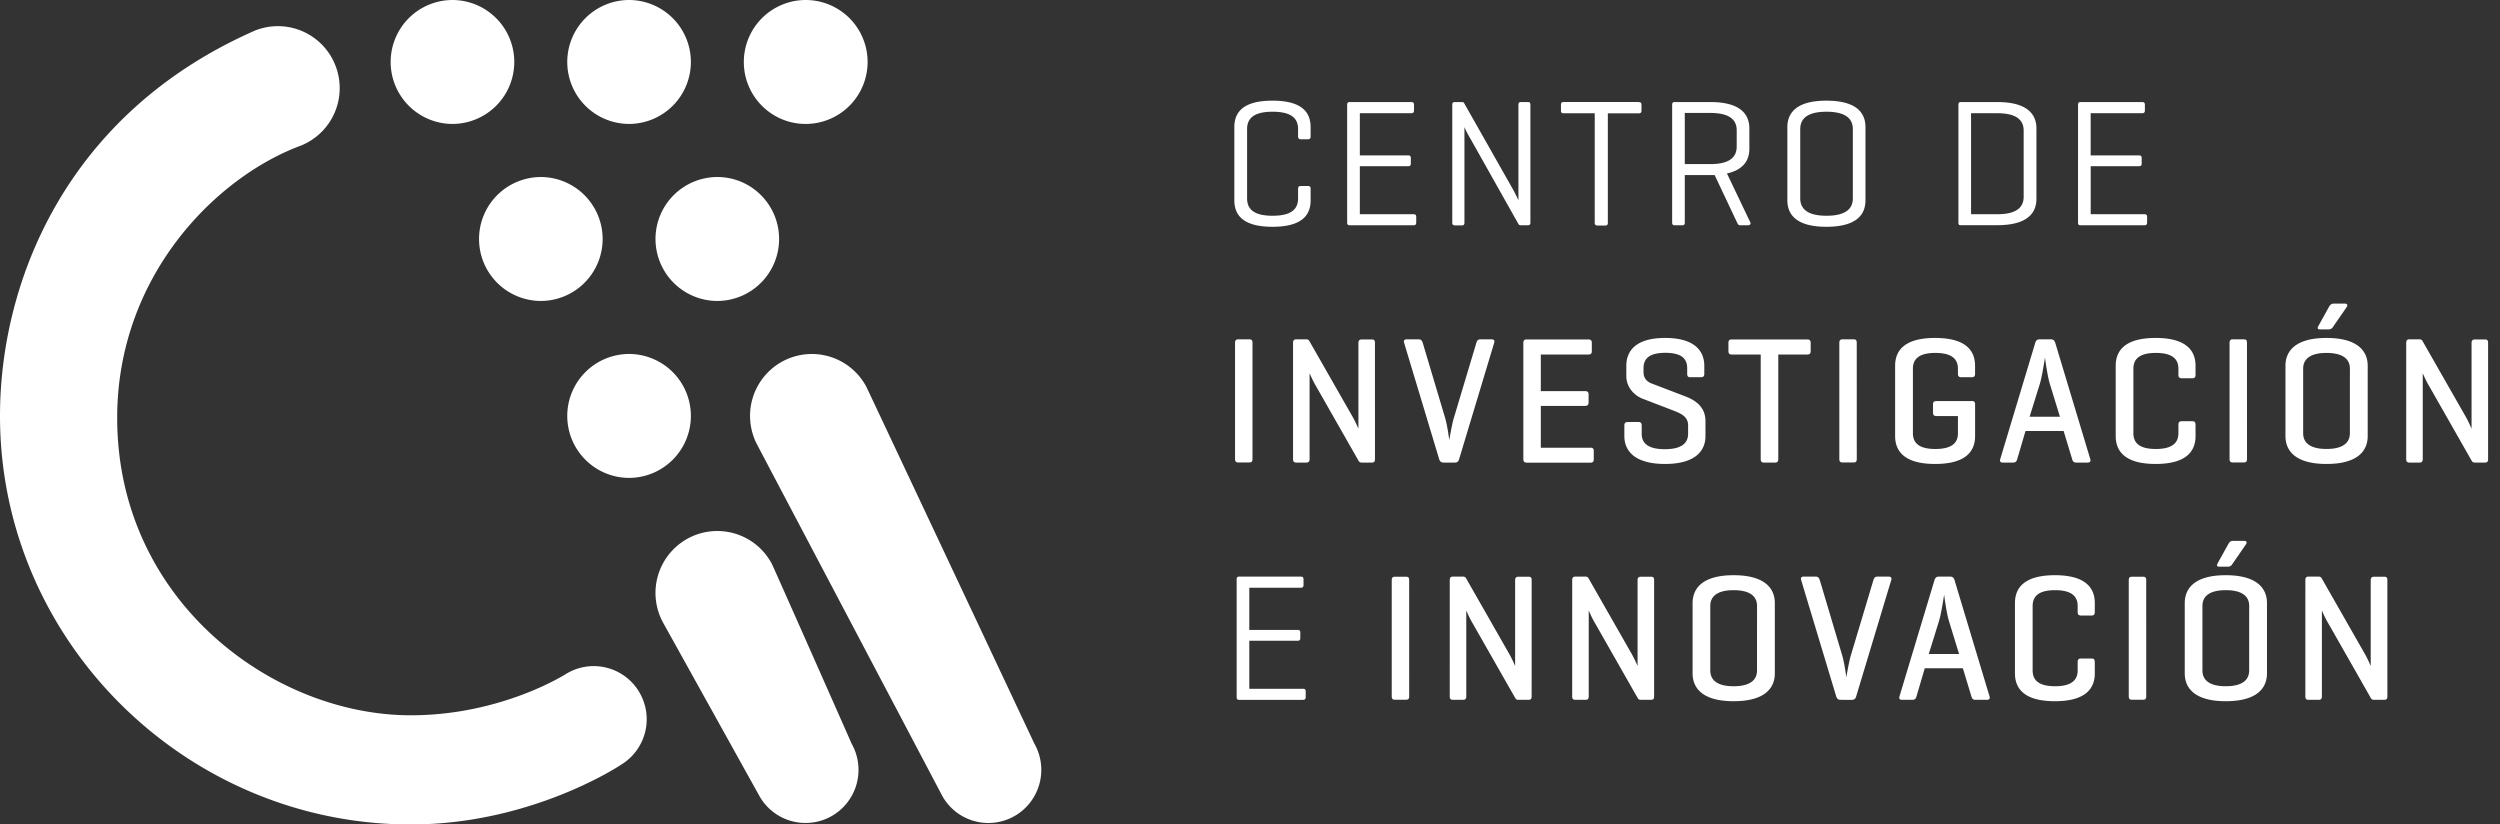 <svg xmlns="http://www.w3.org/2000/svg" width="94" height="31" fill="none" viewBox="0 0 94 31"><rect x="0" y="0" width="94" height="31" fill="#333333" stroke="none"/><path fill="#fff" d="M18.012 8.986a2.33 2.33 0 0 0 2.323 2.33 2.33 2.33 0 0 0 2.324-2.33 2.33 2.33 0 0 0-2.323-2.33 2.33 2.33 0 0 0-2.324 2.33m5.641-4.326a2.33 2.33 0 0 0 2.324-2.33A2.33 2.33 0 0 0 23.653 0a2.33 2.33 0 0 0-2.324 2.33 2.33 2.33 0 0 0 2.324 2.33m0 8.649a2.33 2.33 0 0 0-2.324 2.33 2.33 2.33 0 0 0 2.324 2.33 2.33 2.33 0 0 0 2.324-2.33 2.33 2.33 0 0 0-2.324-2.33M38.892 27.96s-6.28-13.348-6.32-13.421a2.32 2.32 0 0 0-3.144-.953 2.33 2.33 0 0 0-.95 3.152l6.958 13.2a1.985 1.985 0 0 0 2.717.742 2 2 0 0 0 .739-2.72M17.013 4.66a2.33 2.33 0 0 0 2.324-2.33A2.33 2.33 0 0 0 17.013 0a2.33 2.33 0 0 0-2.324 2.33 2.33 2.33 0 0 0 2.324 2.33m13.279 0a2.33 2.33 0 0 0 0-4.66 2.33 2.33 0 0 0-2.324 2.33c0 1.286 1.04 2.33 2.324 2.33m-5.645 4.326a2.33 2.33 0 0 0 2.323 2.33 2.33 2.33 0 0 0 2.324-2.33c0-1.286-1.04-2.33-2.324-2.33a2.33 2.33 0 0 0-2.323 2.33m4.371 12.209a2.32 2.32 0 0 0-3.145-.953 2.33 2.33 0 0 0-.95 3.153l3.628 6.53a1.99 1.99 0 0 0 2.713.763 2 2 0 0 0 .76-2.72c.004.005-2.954-6.682-3.006-6.773m-7.728 4.14s-2.414 1.56-5.844 1.56c-5.213 0-11.04-4.336-11.04-11.183 0-5.331 3.714-9.06 6.92-10.242A2.33 2.33 0 0 0 12.6 2.434a2.32 2.32 0 0 0-3.028-1.278C2.475 4.283 0 10.606 0 15.64 0 24.105 6.997 31 15.442 31c4.574 0 7.913-2.248 7.913-2.248a2 2 0 0 0 .674-2.741 1.99 1.99 0 0 0-2.739-.676M49.28 7.531c0 .546-.312.996-1.435.996-1.119 0-1.434-.45-1.434-.996v-2.75c0-.545.311-.996 1.434-.996s1.434.45 1.434.996v.347c0 .073-.026.108-.095.108h-.272c-.073 0-.104-.035-.104-.108v-.273c0-.394-.237-.654-.959-.654-.72 0-.958.26-.958.654v2.603c0 .394.237.654.959.654.72 0 .958-.26.958-.654v-.36c0-.07.026-.104.104-.104h.272c.07 0 .095.035.095.104zm1.46.94q-.088 0-.087-.104V3.941c0-.07.026-.104.095-.104h2.316c.069 0 .103.026.103.104v.212c0 .074-.034.104-.104.104H51.13v1.585h1.814c.073 0 .103.026.103.104v.2c0 .073-.026.103-.103.103H51.13v1.806h2.017c.069 0 .103.026.103.096v.216c0 .074-.034.104-.103.104zm6.803-.104c0 .07-.022.104-.095.104h-.26c-.047 0-.073-.013-.095-.048l-1.8-3.2a4 4 0 0 1-.23-.442v3.59c0 .07-.026.104-.095.104h-.259c-.073 0-.104-.034-.104-.104v-4.43c0-.07.026-.104.104-.104h.26c.047 0 .068.013.081.039l1.84 3.248c.057.095.203.407.203.407v-3.59c0-.07.026-.104.095-.104h.26c.073 0 .095.035.095.104zm4.077-4.526c.07 0 .1.026.1.104v.213c0 .073-.034.103-.1.103h-1.165v4.115c0 .069-.026.104-.095.104h-.294c-.074 0-.104-.035-.104-.104V4.26h-1.166c-.073 0-.104-.026-.104-.103V3.94c0-.074.026-.104.104-.104h2.825zm1.728.412V6.17h.96c.725 0 .992-.26.992-.662v-.607c0-.394-.263-.654-.993-.654h-.959zm0 2.33v1.784c0 .07-.021.104-.095.104h-.285c-.069 0-.095-.035-.095-.104V3.941q-.002-.104.086-.104h1.344c1.127 0 1.473.45 1.473.996v.762c0 .42-.212.789-.843.927l.882 1.845c.026.06-.022.104-.096.104h-.285c-.073 0-.086-.039-.12-.104l-.843-1.784zm6.319-1.728c0-.394-.272-.654-.993-.654-.713 0-.985.26-.985.654v2.603c0 .394.272.654.985.654.721 0 .993-.26.993-.654zm-2.462-.074c0-.545.354-.996 1.464-.996 1.128 0 1.473.45 1.473.996v2.75c0 .546-.345.996-1.473.996-1.114 0-1.464-.45-1.464-.996zm6.907-.528v3.802h.985c.725 0 .993-.26.993-.654v-2.49c0-.394-.263-.654-.993-.654h-.985zm-.393 4.218c-.06 0-.082-.035-.082-.104V3.941q-.002-.104.086-.104h1.374c1.118 0 1.473.45 1.473.996v2.642c0 .546-.355.992-1.473.992h-1.378zm4.501 0q-.088 0-.086-.104V3.941c0-.07.026-.104.095-.104h2.315c.07 0 .104.026.104.104v.212c0 .074-.035.104-.104.104h-1.935v1.585h1.814c.073 0 .104.026.104.104v.2c0 .073-.026.103-.104.103H78.61v1.806h2.017c.07 0 .104.026.104.096v.216c0 .074-.035.104-.104.104zm-31.126 8.783c0 .095-.026.134-.12.134h-.416c-.086 0-.12-.039-.12-.134v-4.357c0-.095.034-.138.12-.138h.415c.095 0 .121.039.121.138zm4.605.009c0 .086-.026.13-.121.13h-.372c-.069 0-.095-.022-.12-.061l-1.599-2.806c-.15-.252-.229-.464-.246-.49v3.227c0 .086-.034.13-.12.13h-.38c-.087 0-.122-.04-.122-.13v-4.374c0-.087.035-.13.121-.13h.38c.056 0 .087.021.108.056l1.637 2.867c.095.165.212.437.212.437v-3.226c0-.087.039-.13.13-.13h.37c.096 0 .122.039.122.13zm2.578.13c-.086 0-.134-.04-.164-.13l-1.318-4.374c-.025-.087.01-.13.096-.13h.453c.087 0 .121.047.151.13l.843 2.828c.086.286.155.831.155.831s.095-.571.168-.818l.851-2.841c.026-.083.06-.13.152-.13h.414c.095 0 .13.039.104.13l-1.318 4.374c-.025.09-.073.13-.164.13zm3.123 0c-.087 0-.122-.04-.122-.135v-4.36c0-.096.035-.135.121-.135h2.324c.087 0 .13.035.13.13v.307c0 .096-.04.13-.13.13h-1.788v1.377h1.663c.095 0 .134.035.134.13v.295c0 .087-.04.13-.134.13h-1.663v1.572h1.861c.087 0 .13.026.13.121v.312c0 .095-.039.13-.13.13H57.4zm6.039-3.547c0-.368-.225-.58-.82-.58-.597 0-.822.212-.822.58v.134c0 .312.204.403.346.455l1.235.472c.406.156.748.42.748.927v.563c0 .558-.39 1.048-1.52 1.048-1.137 0-1.53-.49-1.53-1.049v-.394c0-.095.039-.134.13-.134h.401c.087 0 .121.04.121.134v.308c0 .368.26.58.869.58s.876-.212.876-.58v-.32c0-.343-.306-.455-.57-.56l-1.149-.441c-.298-.117-.604-.424-.604-.844v-.39c0-.559.354-1.048 1.46-1.048s1.472.489 1.472 1.048v.299c0 .086-.034.13-.12.13h-.402c-.095 0-.121-.04-.121-.13zm4.513-1.083c.087 0 .13.035.13.13v.307c0 .096-.039.13-.13.13h-1.088v3.928c0 .096-.035.135-.121.135h-.419c-.086 0-.121-.04-.121-.135V13.33h-1.084c-.095 0-.13-.034-.13-.13v-.307c0-.095.035-.13.13-.13zm1.863 4.491c0 .095-.026.134-.121.134h-.415c-.09 0-.12-.039-.12-.134v-4.357c0-.095.034-.138.12-.138h.415c.095 0 .12.039.12.138zm4.319-2.178c.086 0 .13.034.13.12v1.2c0 .56-.334 1.049-1.504 1.049-1.166 0-1.503-.49-1.503-1.049v-2.641c0-.559.332-1.048 1.503-1.048s1.503.489 1.503 1.048v.299c0 .086-.034.13-.12.13h-.394c-.095 0-.13-.04-.13-.13v-.191c0-.368-.237-.593-.85-.593-.61 0-.843.225-.843.593v2.425c0 .368.23.594.843.594.604 0 .85-.217.85-.585v-.654h-.807c-.09 0-.13-.035-.13-.13v-.312c0-.086.04-.121.13-.121h1.322zm2.941-.641c-.082-.252-.178-.918-.182-.996-.013.06-.103.688-.19.978l-.389 1.252h1.14zm.038-1.676c.087 0 .134.039.165.13l1.317 4.374c.026.082-.009.13-.104.13h-.427c-.087 0-.13-.048-.151-.13l-.32-1.057h-1.434l-.311 1.057c-.022.082-.06.13-.151.13h-.393c-.087 0-.121-.048-.095-.13l1.317-4.374c.026-.087.074-.13.164-.13zm5.44 3.638c0 .558-.333 1.048-1.5 1.048-1.165 0-1.502-.49-1.502-1.049v-2.641c0-.559.332-1.048 1.503-1.048 1.166 0 1.499.489 1.499 1.048v.333c0 .096-.035.135-.121.135h-.393c-.095 0-.13-.04-.13-.135v-.225c0-.368-.237-.593-.85-.593-.61 0-.843.225-.843.593v2.425c0 .368.229.594.842.594.614 0 .851-.226.851-.594v-.32c0-.087.035-.13.13-.13h.393c.086 0 .12.039.12.13zm1.935.857c0 .095-.026.134-.121.134h-.415c-.09 0-.12-.039-.12-.134v-4.357c0-.095.034-.138.12-.138h.415c.095 0 .12.039.12.138zm3.225-4.95c-.021.034-.069.082-.164.082h-.311c-.082 0-.117-.034-.07-.121l.403-.728c.043-.073.09-.121.177-.121h.419c.095 0 .116.056.069.13zm.644 1.559c0-.368-.272-.593-.881-.593-.605 0-.877.225-.877.593v2.425c0 .368.272.593.877.593.609 0 .88-.225.88-.593zm-2.423-.108c0-.559.38-1.048 1.542-1.048 1.166 0 1.55.489 1.55 1.048v2.641c0 .56-.38 1.049-1.55 1.049-1.162 0-1.542-.49-1.542-1.049zm7.619 3.508c0 .086-.026.13-.12.13h-.372c-.07 0-.095-.022-.121-.061l-1.598-2.806c-.151-.252-.23-.464-.246-.49v3.227c0 .086-.035.13-.121.13h-.38c-.087 0-.121-.04-.121-.13v-4.374c0-.087.034-.13.12-.13h.38q.08.002.109.056l1.637 2.867c.095.165.211.437.211.437v-3.226c0-.087.04-.13.13-.13h.371c.095 0 .121.039.121.13zm-46.968 9.051q-.088 0-.086-.104v-4.426c0-.07.026-.104.095-.104h2.315c.07 0 .104.026.104.104v.212c0 .074-.035.104-.104.104h-1.935v1.585h1.814c.074 0 .104.026.104.104v.2c0 .073-.026.103-.104.103h-1.814v1.806h2.017c.07 0 .104.026.104.096v.216c0 .074-.035.104-.104.104zm6.401-.138c0 .095-.026.134-.121.134h-.415c-.09 0-.12-.04-.12-.134v-4.357c0-.095.034-.134.12-.134h.415c.095 0 .12.039.12.134zm4.604.008c0 .087-.025.13-.12.13h-.372c-.07 0-.095-.021-.12-.06l-1.6-2.807c-.15-.251-.228-.463-.245-.49v3.227c0 .087-.035.13-.121.13h-.38c-.087 0-.121-.039-.121-.13V21.81c0-.09.034-.13.12-.13h.38c.057 0 .087.022.109.056l1.637 2.867a5 5 0 0 1 .212.438v-3.227c0-.09.038-.13.13-.13h.37c.096 0 .121.04.121.13zm4.605 0c0 .087-.026.13-.121.13h-.371c-.07 0-.096-.021-.121-.06l-1.599-2.807c-.15-.251-.228-.463-.246-.49v3.227c0 .087-.034.13-.12.13h-.38c-.087 0-.122-.039-.122-.13V21.81c0-.09.035-.13.121-.13h.38c.056 0 .087.022.108.056l1.637 2.867a5 5 0 0 1 .212.438v-3.227c0-.09.039-.13.13-.13h.371c.095 0 .121.04.121.13zm3.87-3.399c0-.369-.272-.594-.881-.594-.605 0-.877.225-.877.594v2.425c0 .368.272.593.877.593.609 0 .88-.225.88-.593zm-2.423-.109c0-.558.38-1.048 1.542-1.048 1.166 0 1.55.49 1.55 1.048v2.642c0 .559-.38 1.048-1.55 1.048-1.162 0-1.542-.49-1.542-1.048zm5.564 3.638c-.087 0-.134-.039-.164-.13l-1.318-4.374c-.026-.086.009-.13.095-.13h.454c.086 0 .12.048.151.13l.842 2.828c.087.286.156.832.156.832s.095-.572.168-.819l.851-2.84c.026-.083.06-.13.151-.13h.415c.095 0 .13.038.104.13l-1.318 4.373c-.026.091-.073.13-.164.13zm4.077-2.958c-.082-.251-.177-.918-.182-.996-.013.06-.103.689-.19.979l-.389 1.252h1.14zm.043-1.676c.086 0 .134.04.164.13l1.317 4.374c.026.082-.008.13-.103.13h-.428c-.09 0-.13-.047-.151-.13l-.32-1.056h-1.434l-.31 1.056c-.022.082-.061.13-.152.13h-.393c-.09 0-.12-.047-.095-.13l1.317-4.374c.026-.086.074-.13.165-.13zm5.439 3.638c0 .559-.333 1.048-1.5 1.048-1.17 0-1.502-.49-1.502-1.048v-2.642c0-.558.332-1.048 1.503-1.048 1.166 0 1.499.49 1.499 1.048v.334c0 .095-.035.134-.121.134h-.393c-.095 0-.13-.039-.13-.134v-.226c0-.368-.237-.593-.85-.593-.61 0-.843.225-.843.594v2.425c0 .368.233.593.842.593.61 0 .851-.225.851-.593v-.32c0-.087.035-.13.13-.13h.393c.086 0 .12.038.12.13zm1.934.858c0 .095-.026.134-.121.134h-.415c-.09 0-.121-.04-.121-.134v-4.357c0-.095.034-.134.12-.134h.416c.095 0 .12.039.12.134zm3.227-4.951c-.022.035-.069.083-.164.083h-.311c-.082 0-.117-.035-.07-.122l.403-.727c.043-.074.086-.122.177-.122h.419c.095 0 .116.057.069.13zm.644 1.56c0-.369-.272-.594-.881-.594-.605 0-.877.225-.877.593v2.426c0 .368.272.593.877.593.609 0 .88-.225.88-.593zm-2.423-.109c0-.558.38-1.048 1.541-1.048 1.167 0 1.551.49 1.551 1.048v2.642c0 .559-.38 1.048-1.55 1.048-1.162 0-1.542-.49-1.542-1.048zm7.619 3.508c0 .087-.026.13-.121.13h-.376c-.07 0-.095-.021-.121-.06l-1.598-2.807c-.151-.251-.23-.463-.246-.49v3.227c0 .087-.035.13-.121.13h-.38c-.087 0-.121-.039-.121-.13V21.81c0-.09.034-.13.12-.13h.38c.057 0 .087.022.109.056l1.637 2.867c.095.165.211.438.211.438v-3.227c0-.09.044-.13.13-.13h.376c.095 0 .12.04.12.13z"/></svg>